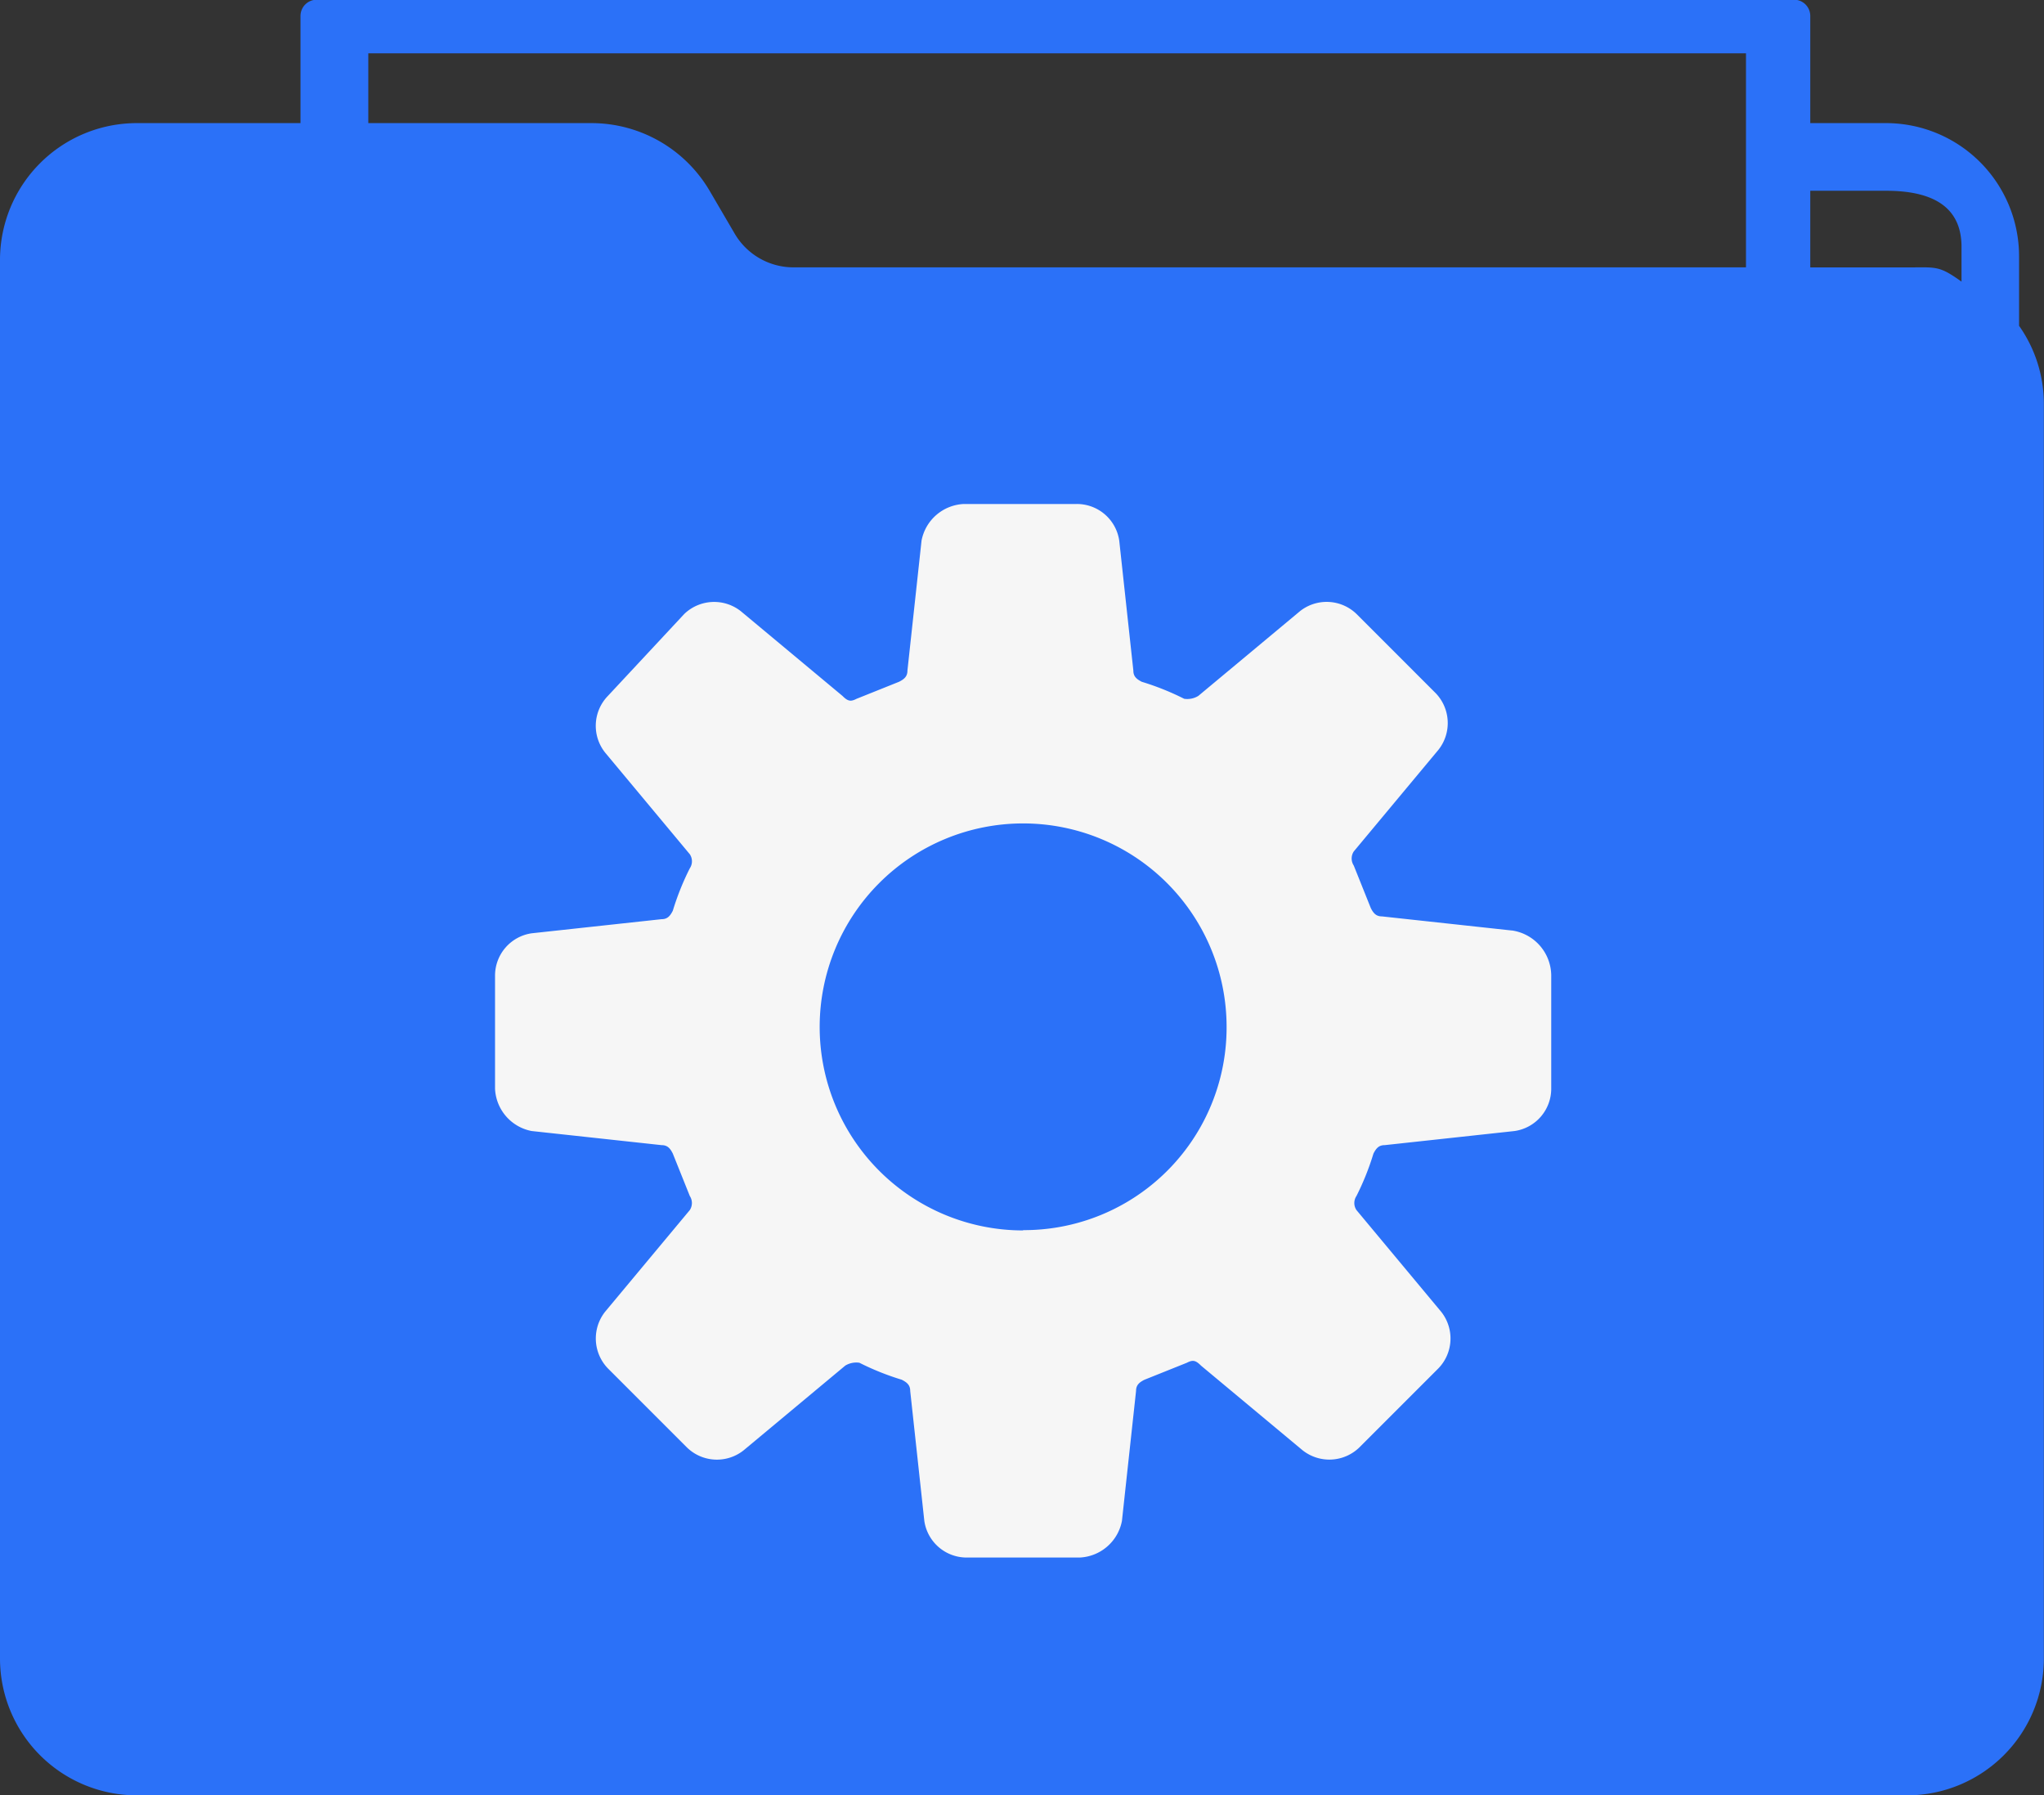 <svg id="noun-project-management-4578739" xmlns="http://www.w3.org/2000/svg" width="27.949" height="24.544" viewBox="0 0 27.949 24.544">
  <rect x="0" y="0" width="27.949" height="24.544" fill="#333333" stroke="none"/>
  <path id="Path_241" data-name="Path 241" d="M58.761,4.455v-.95a1.82,1.82,0,0,0-1.818-1.818H55.906V.225A.222.222,0,0,0,55.684,0h-20.2a.222.222,0,0,0-.222.222V1.687h-2.24a1.871,1.871,0,0,0-1.869,1.869V22.679a1.871,1.871,0,0,0,1.869,1.869H57.234A1.871,1.871,0,0,0,59.1,22.679V5.529a1.849,1.849,0,0,0-.341-1.074ZM56.943,2.612c.758,0,1.021.31,1.031.742v.5c-.312-.223-.344-.194-.74-.194H55.906V2.612ZM36.189.733H55.027V3.659H42a.932.932,0,0,1-.8-.459l-.344-.588a1.875,1.875,0,0,0-1.613-.925H36.189Z" transform="translate(-31.153 -0.004)" fill="#2b71f8"/>
  <path id="Path_242" data-name="Path 242" d="M240.712,136.315l-1.777-.193c-.077,0-.116-.039-.154-.116l-.232-.579a.176.176,0,0,1,0-.193l1.159-1.391a.589.589,0,0,0-.039-.773l-1.082-1.082a.587.587,0,0,0-.773-.039l-1.391,1.159a.29.29,0,0,1-.193.039,3.62,3.62,0,0,0-.579-.232c-.077-.039-.116-.077-.116-.154l-.193-1.777a.585.585,0,0,0-.579-.5h-1.545a.617.617,0,0,0-.579.5l-.193,1.777c0,.077-.039.116-.116.154l-.579.232c-.077.039-.116.039-.193-.039l-1.391-1.159a.589.589,0,0,0-.773.039l-1.044,1.12a.587.587,0,0,0-.039.773l1.159,1.391a.173.173,0,0,1,0,.193,3.616,3.616,0,0,0-.232.579c-.039.077-.077.116-.154.116l-1.777.193a.585.585,0,0,0-.5.579v1.545a.617.617,0,0,0,.5.579l1.777.193c.077,0,.116.039.154.116l.232.579a.176.176,0,0,1,0,.193l-1.159,1.391a.589.589,0,0,0,.039.773l1.082,1.082a.587.587,0,0,0,.773.039l1.391-1.159a.29.29,0,0,1,.193-.039,3.618,3.618,0,0,0,.579.232c.077.039.116.077.116.154l.193,1.777a.585.585,0,0,0,.579.5H234.8a.617.617,0,0,0,.579-.5l.193-1.777c0-.077.039-.116.116-.154l.579-.232c.077-.039.116-.039.193.039l1.391,1.159a.589.589,0,0,0,.773-.039l1.082-1.082a.587.587,0,0,0,.039-.773l-1.159-1.391a.173.173,0,0,1,0-.193,3.622,3.622,0,0,0,.232-.579c.039-.077.077-.116.154-.116l1.777-.193a.585.585,0,0,0,.5-.579v-1.545a.627.627,0,0,0-.54-.618Zm-6.684,4.1a2.782,2.782,0,1,1,2.782-2.782A2.77,2.77,0,0,1,234.028,140.411Z" transform="translate(-220.038 -123.594)" fill="#f6f6f6"/>
</svg>
